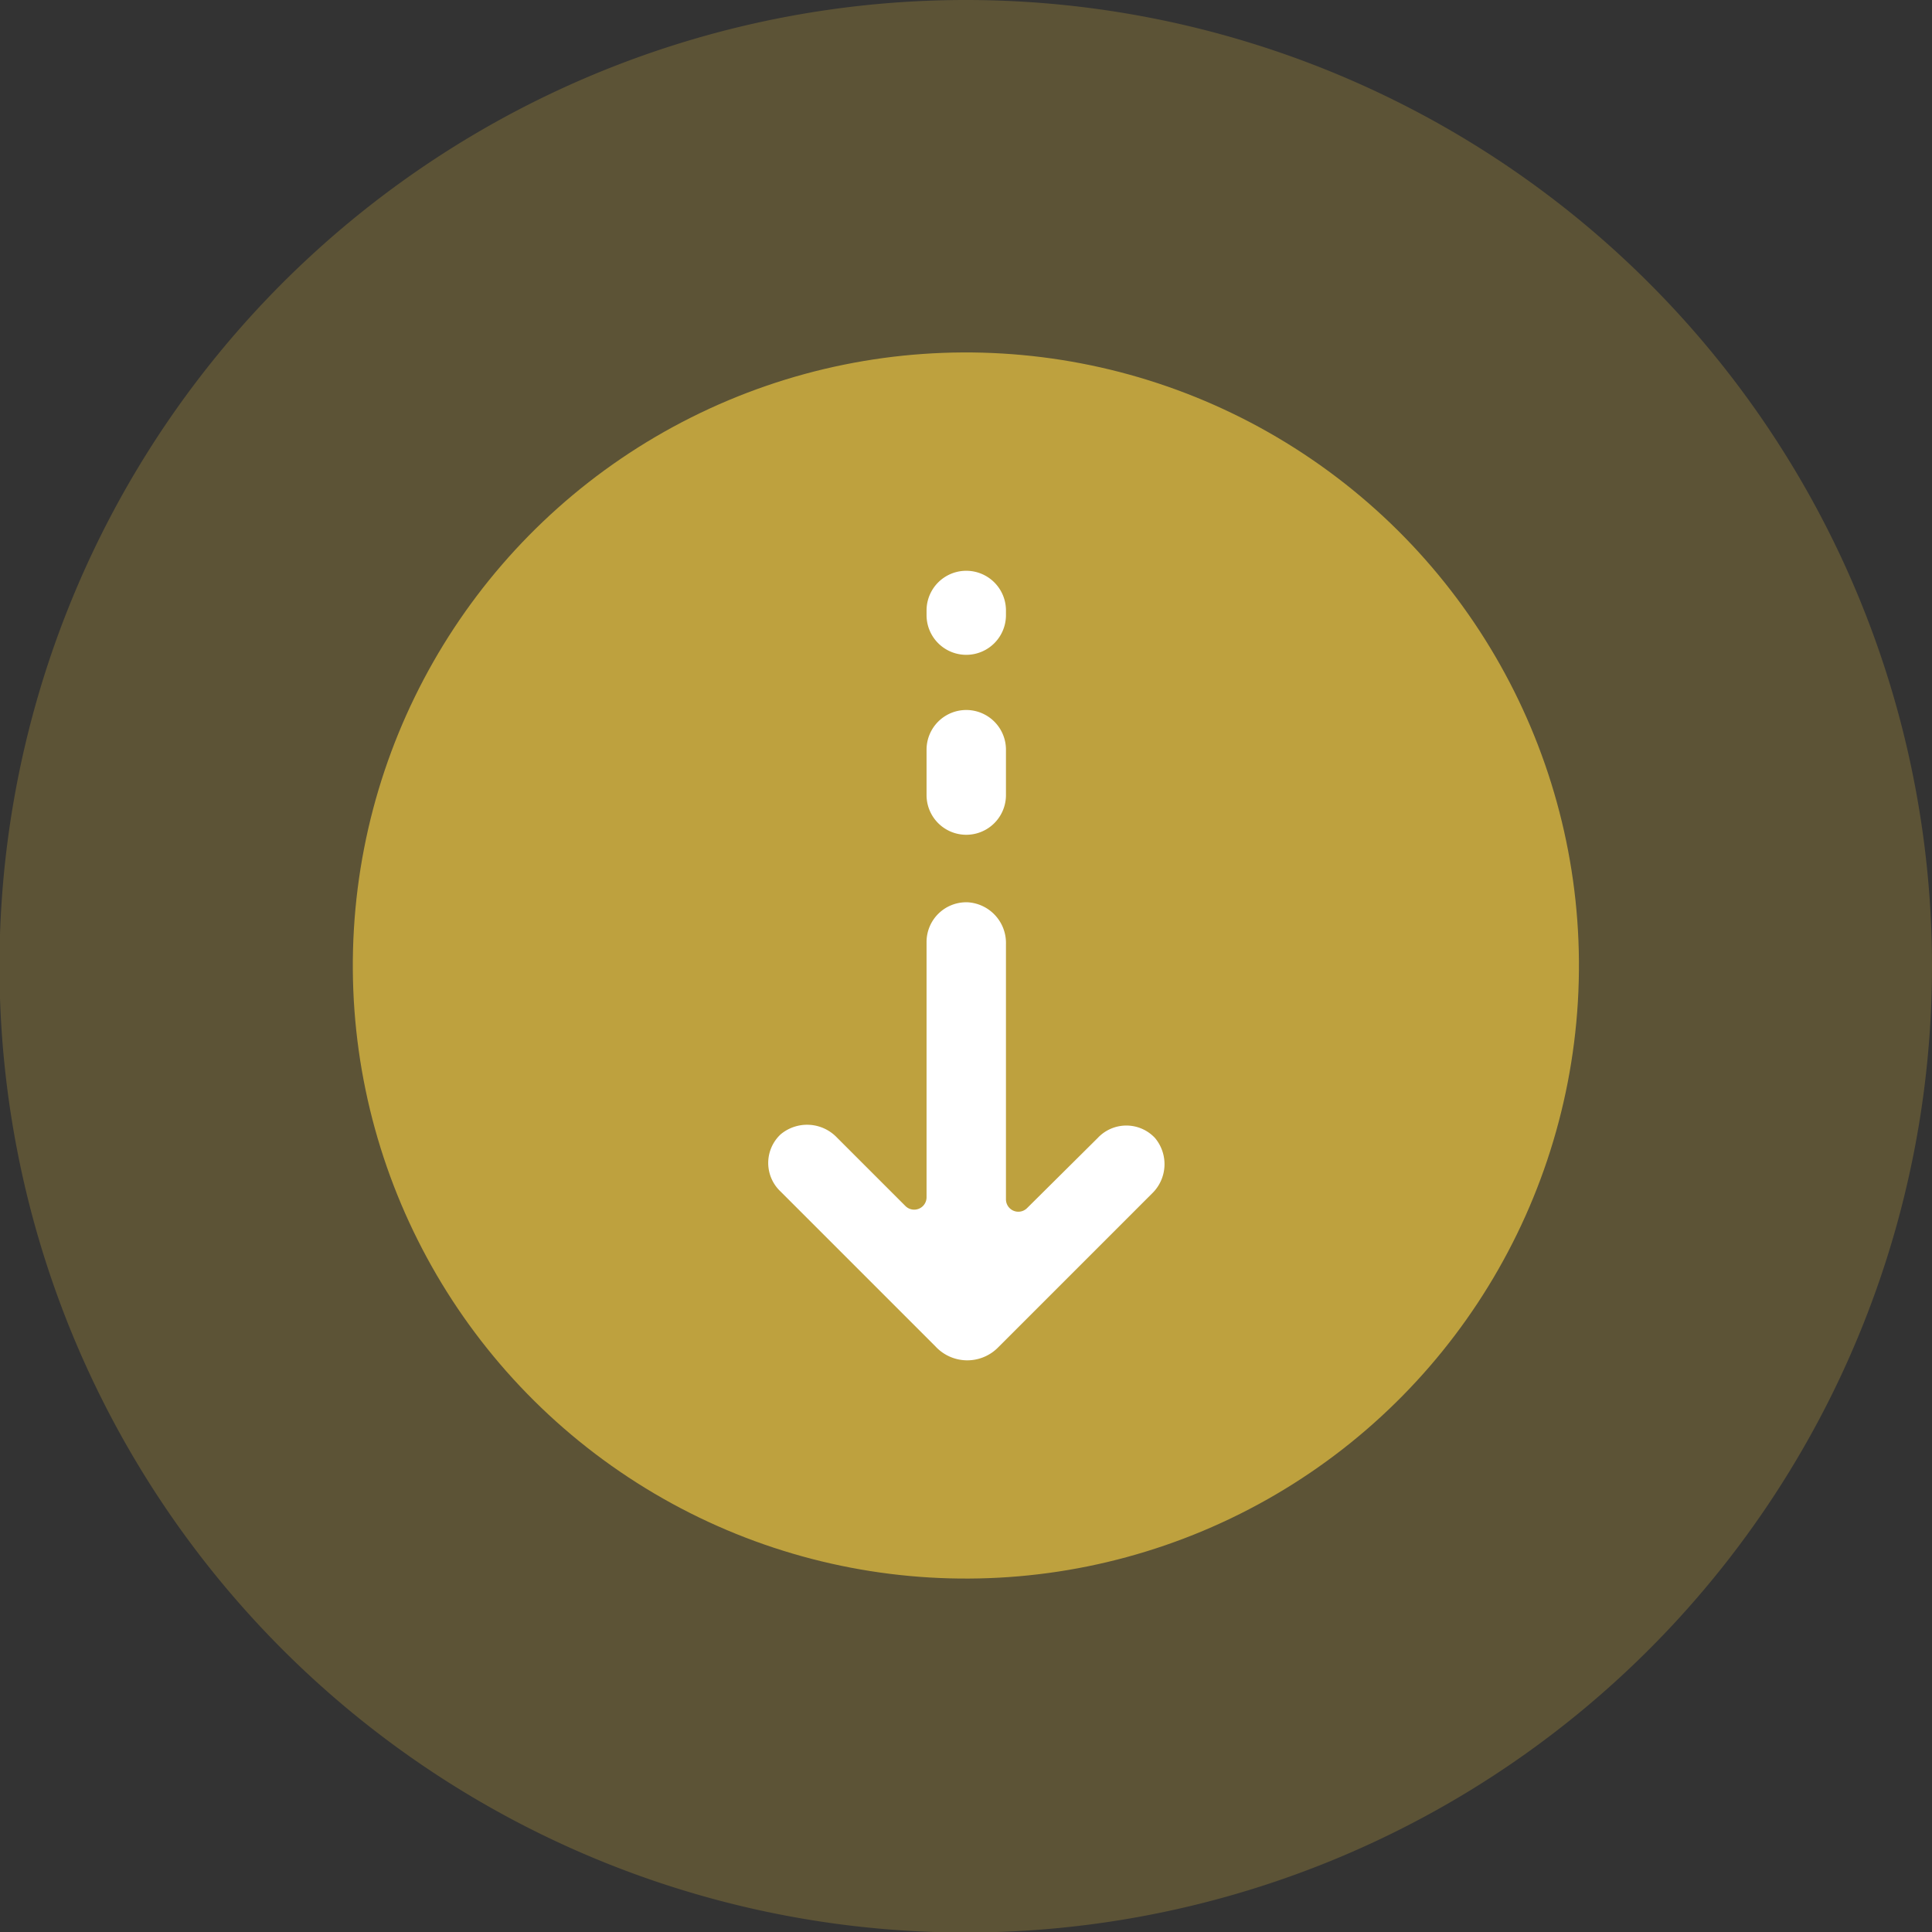 <svg xmlns="http://www.w3.org/2000/svg" viewBox="0 0 37.47 37.47"><rect x="0" y="0" width="37.47" height="37.47" fill="#333333" stroke="none"/><defs><style>.cls-1,.cls-3{fill:#ffd643;}.cls-1{opacity:0.2;}.cls-2{opacity:0.6;}.cls-4{fill:#fff;}</style></defs><title>Asset 1btn-down</title><g id="Layer_2" data-name="Layer 2"><g id="BACKGROUND_2" data-name="BACKGROUND 2"><path class="cls-1" d="M37.47,18.73A18.74,18.74,0,1,1,18.74,0,18.74,18.74,0,0,1,37.47,18.73Z"/><g class="cls-2"><circle class="cls-3" cx="18.74" cy="18.73" r="11.89" transform="translate(-7.22 24.06) rotate(-56.6)"/></g><path class="cls-4" d="M19.34,26.15l3-3a.79.79,0,0,0,.06-1.08.76.76,0,0,0-1.11,0l-1.37,1.36a.24.24,0,0,1-.41-.17V18.31a.79.79,0,0,0-.73-.81.77.77,0,0,0-.81.77v4.95a.24.24,0,0,1-.41.17l-1.33-1.33A.8.8,0,0,0,15.14,22a.76.76,0,0,0,0,1.11l3,3A.84.84,0,0,0,19.34,26.15Z"/><path class="cls-4" d="M19.51,15.42v-.88a.77.77,0,1,0-1.54,0v.88a.77.77,0,0,0,1.54,0Z"/><path class="cls-4" d="M19.51,11.93v-.09a.77.77,0,0,0-1.54,0v.09a.77.77,0,0,0,1.54,0Z"/></g></g></svg>